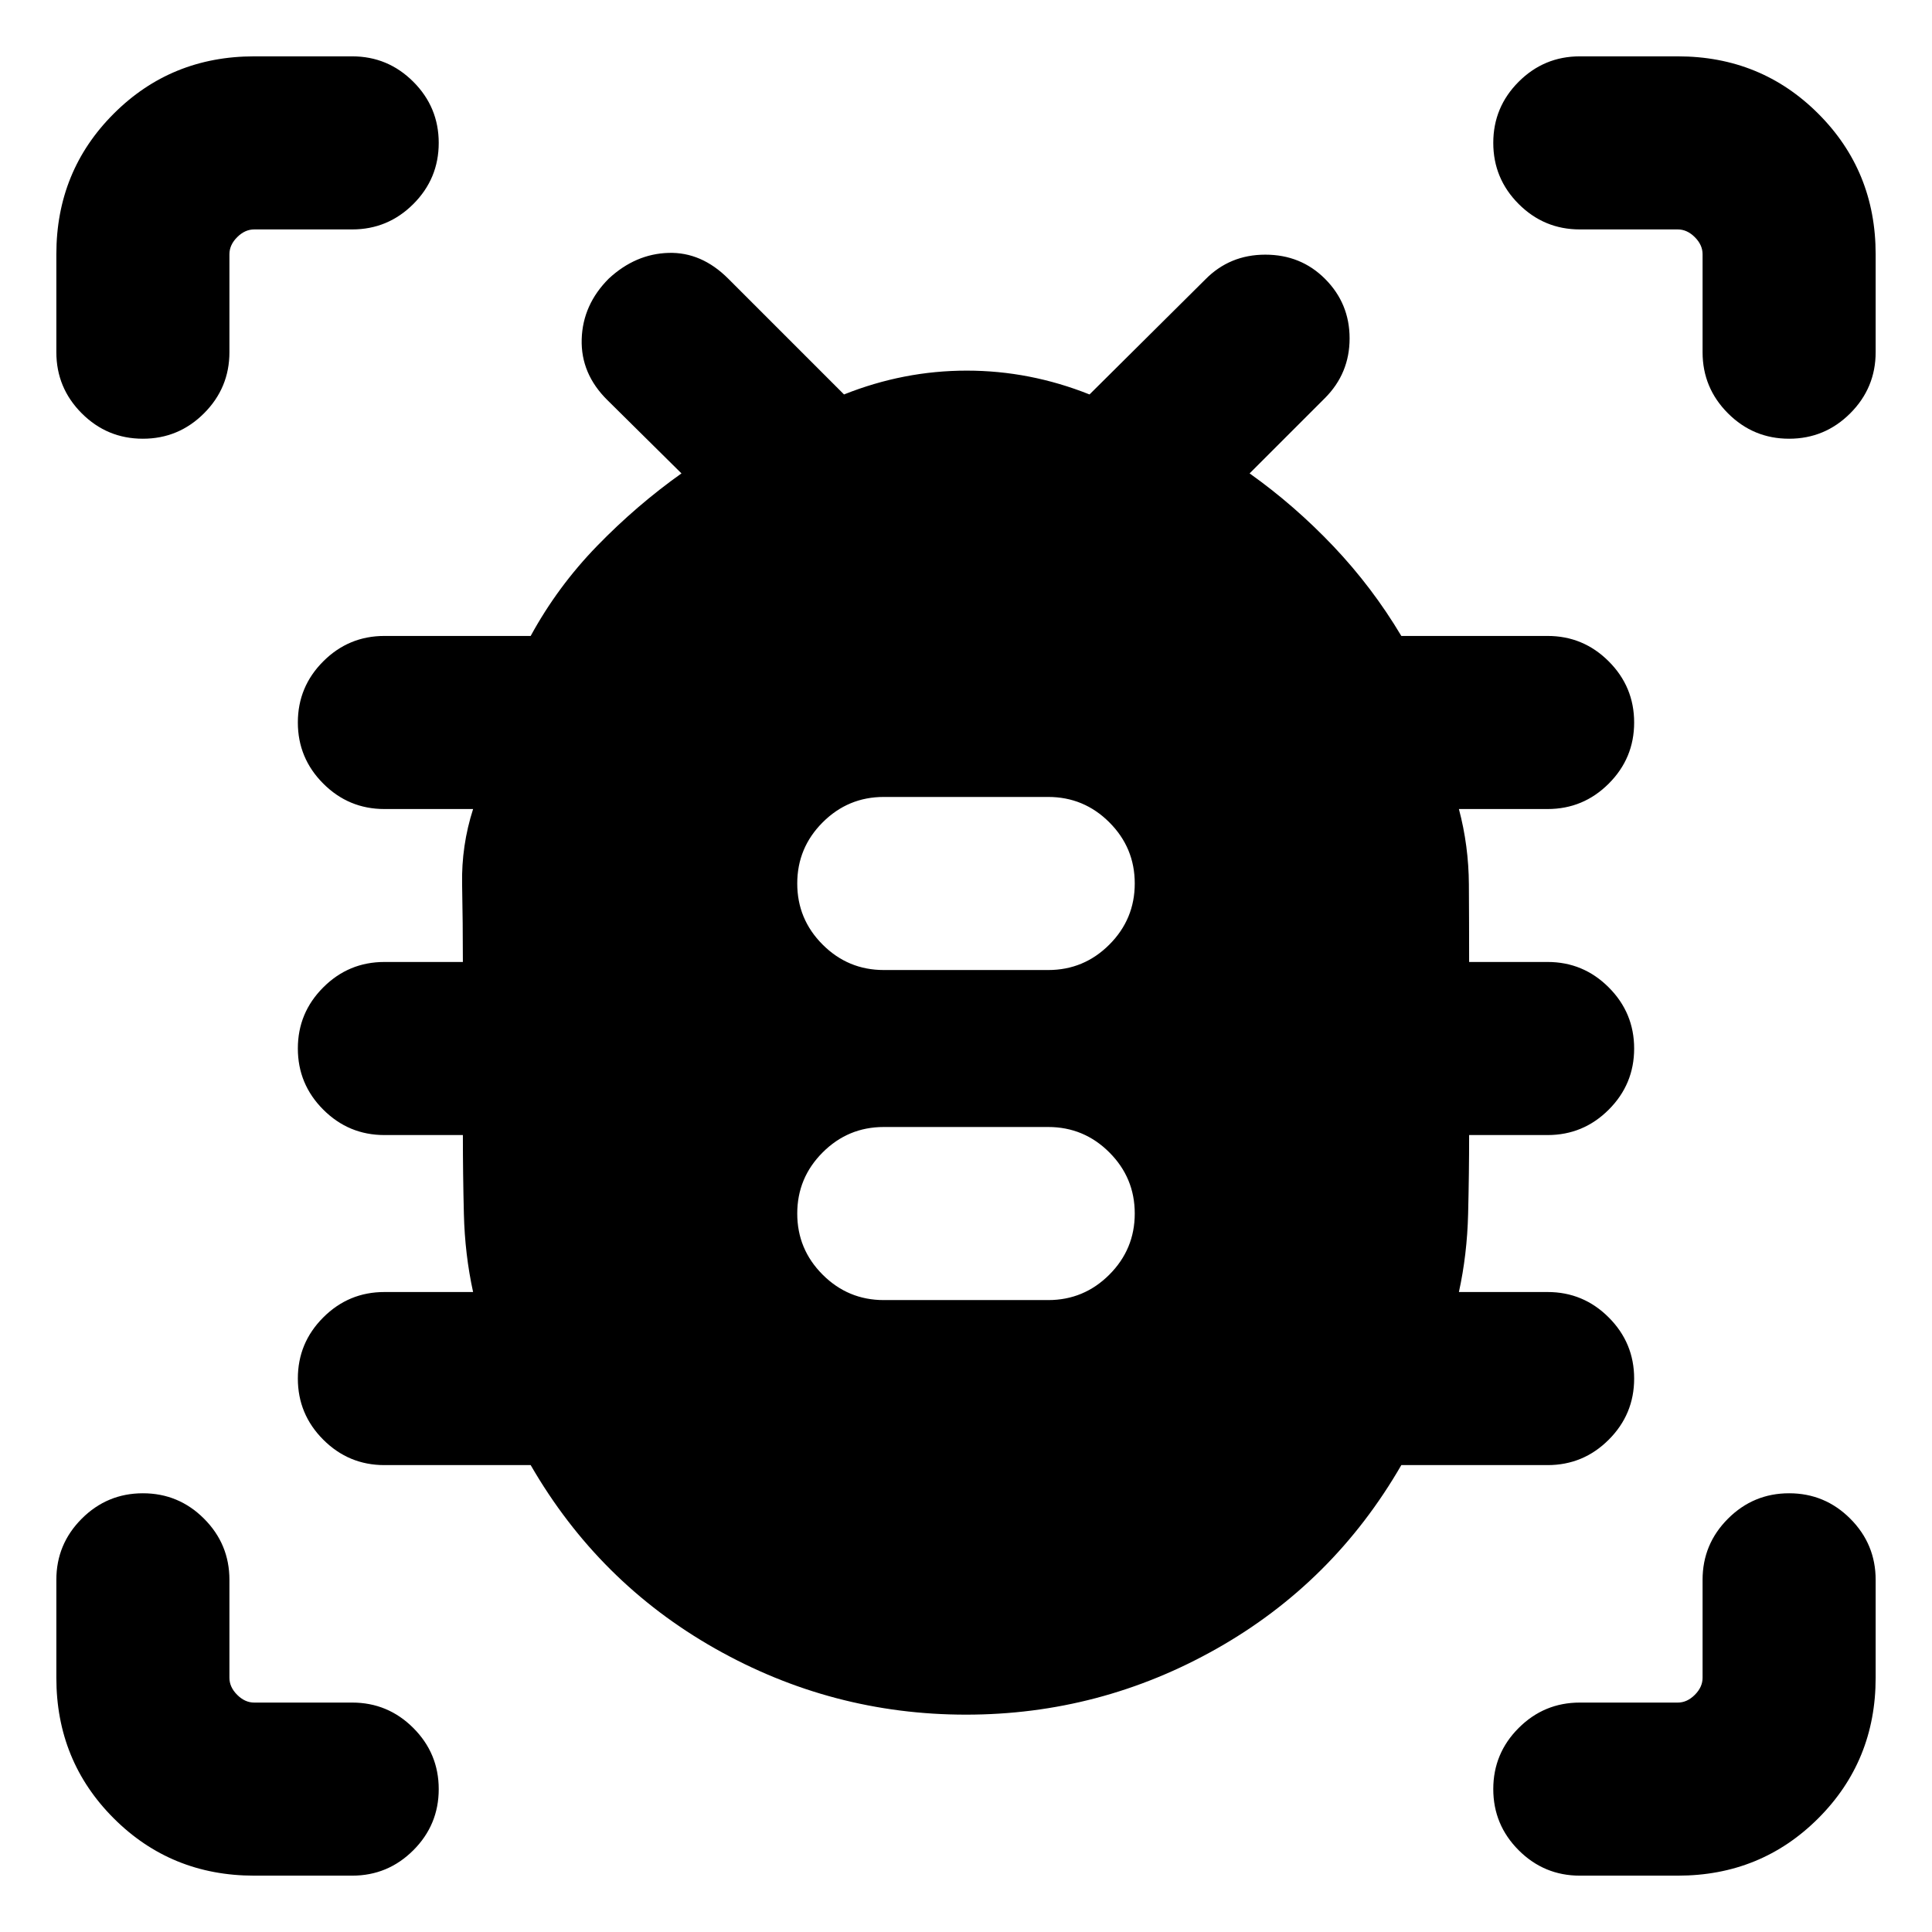 <svg xmlns="http://www.w3.org/2000/svg" height="24" viewBox="0 -960 960 960" width="24"><path d="M480-108q-66.61 0-124.61-32.81T263.69-232H191q-17.75 0-30.37-12.63Q148-257.26 148-275.01q0-17.76 12.63-30.37Q173.25-318 191-318h44.08q-4.08-18.61-4.58-38.74-.5-20.13-.5-39.26h-39q-17.75 0-30.37-12.63Q148-421.26 148-439.01q0-17.76 12.63-30.37Q173.25-482 191-482h39q0-19.38-.38-38.58-.39-19.19 5.46-37.42H191q-17.75 0-30.37-12.63Q148-583.26 148-601.01q0-17.76 12.63-30.37Q173.25-644 191-644h72.69q13.39-24.54 33-44.73 19.62-20.19 41.93-36.04l-36.77-36.38q-13.31-13.12-12.81-30.29t13.49-30.16q13.24-12.24 29.62-12.74 16.39-.5 29.7 12.8L419.39-764q29.69-11.84 60.99-11.84 31.31 0 61 11.84l57.54-57.15q12.12-12.31 29.79-12.31t29.66 11.99q12.24 12.24 12.24 29.62 0 17.39-12.3 29.7l-37.39 37.38q22.31 15.85 41.66 36.23 19.34 20.39 33.73 44.54H769q17.75 0 30.37 12.63Q812-618.74 812-600.99q0 17.76-12.63 30.37Q786.75-558 769-558h-44.08q4.85 18.23 4.96 37.49.12 19.25.12 38.51h39q17.75 0 30.37 12.63Q812-456.74 812-438.99q0 17.76-12.63 30.37Q786.75-396 769-396h-39q0 19-.5 39.19-.5 20.2-4.58 38.81H769q17.75 0 30.37 12.63Q812-292.74 812-274.99q0 17.76-12.63 30.37Q786.75-232 769-232h-72.69q-33.7 58.38-91.7 91.19Q546.61-108 480-108Zm-40.85-206h81.7q17.75 0 30.37-12.63 12.63-12.63 12.63-30.38 0-17.76-12.63-30.37Q538.6-400 520.85-400h-81.7q-17.75 0-30.37 12.63-12.63 12.63-12.63 30.38 0 17.76 12.63 30.37Q421.4-314 439.15-314Zm0-164h81.7q17.75 0 30.37-12.63 12.63-12.63 12.63-30.38 0-17.76-12.63-30.37Q538.6-564 520.85-564h-81.7q-17.75 0-30.37 12.63-12.63 12.63-12.63 30.38 0 17.76 12.63 30.37Q421.4-478 439.15-478ZM70.99-742q-17.76 0-30.37-12.62Q28-767.25 28-785v-48.69Q28-875 56.5-903.5t69.81-28.5H175q17.75 0 30.38 12.63Q218-906.74 218-888.99q0 17.76-12.62 30.37Q192.75-846 175-846h-48.69q-4.62 0-8.46 3.85-3.85 3.84-3.85 8.46V-785q0 17.75-12.63 30.38Q88.74-742 70.99-742Zm55.32 714Q85-28 56.5-56.5T28-126.31V-175q0-17.75 12.63-30.38Q53.26-218 71.01-218q17.76 0 30.37 12.62Q114-192.75 114-175v48.69q0 4.62 3.85 8.46 3.84 3.85 8.46 3.85H175q17.75 0 30.38 12.63Q218-88.74 218-70.99q0 17.76-12.62 30.37Q192.75-28 175-28h-48.69Zm707.38 0H785q-17.75 0-30.38-12.63Q742-53.26 742-71.01q0-17.76 12.62-30.37Q767.25-114 785-114h48.69q4.62 0 8.46-3.85 3.85-3.84 3.85-8.46V-175q0-17.75 12.63-30.38Q871.26-218 889.01-218q17.76 0 30.37 12.62Q932-192.75 932-175v48.69Q932-85 903.5-56.5T833.69-28Zm55.3-714q-17.76 0-30.37-12.62Q846-767.25 846-785v-48.69q0-4.62-3.85-8.46-3.84-3.85-8.46-3.85H785q-17.75 0-30.38-12.63Q742-871.26 742-889.01q0-17.76 12.62-30.37Q767.25-932 785-932h48.69q41.31 0 69.81 28.5t28.5 69.81V-785q0 17.75-12.63 30.38Q906.74-742 888.99-742Z"/></svg>